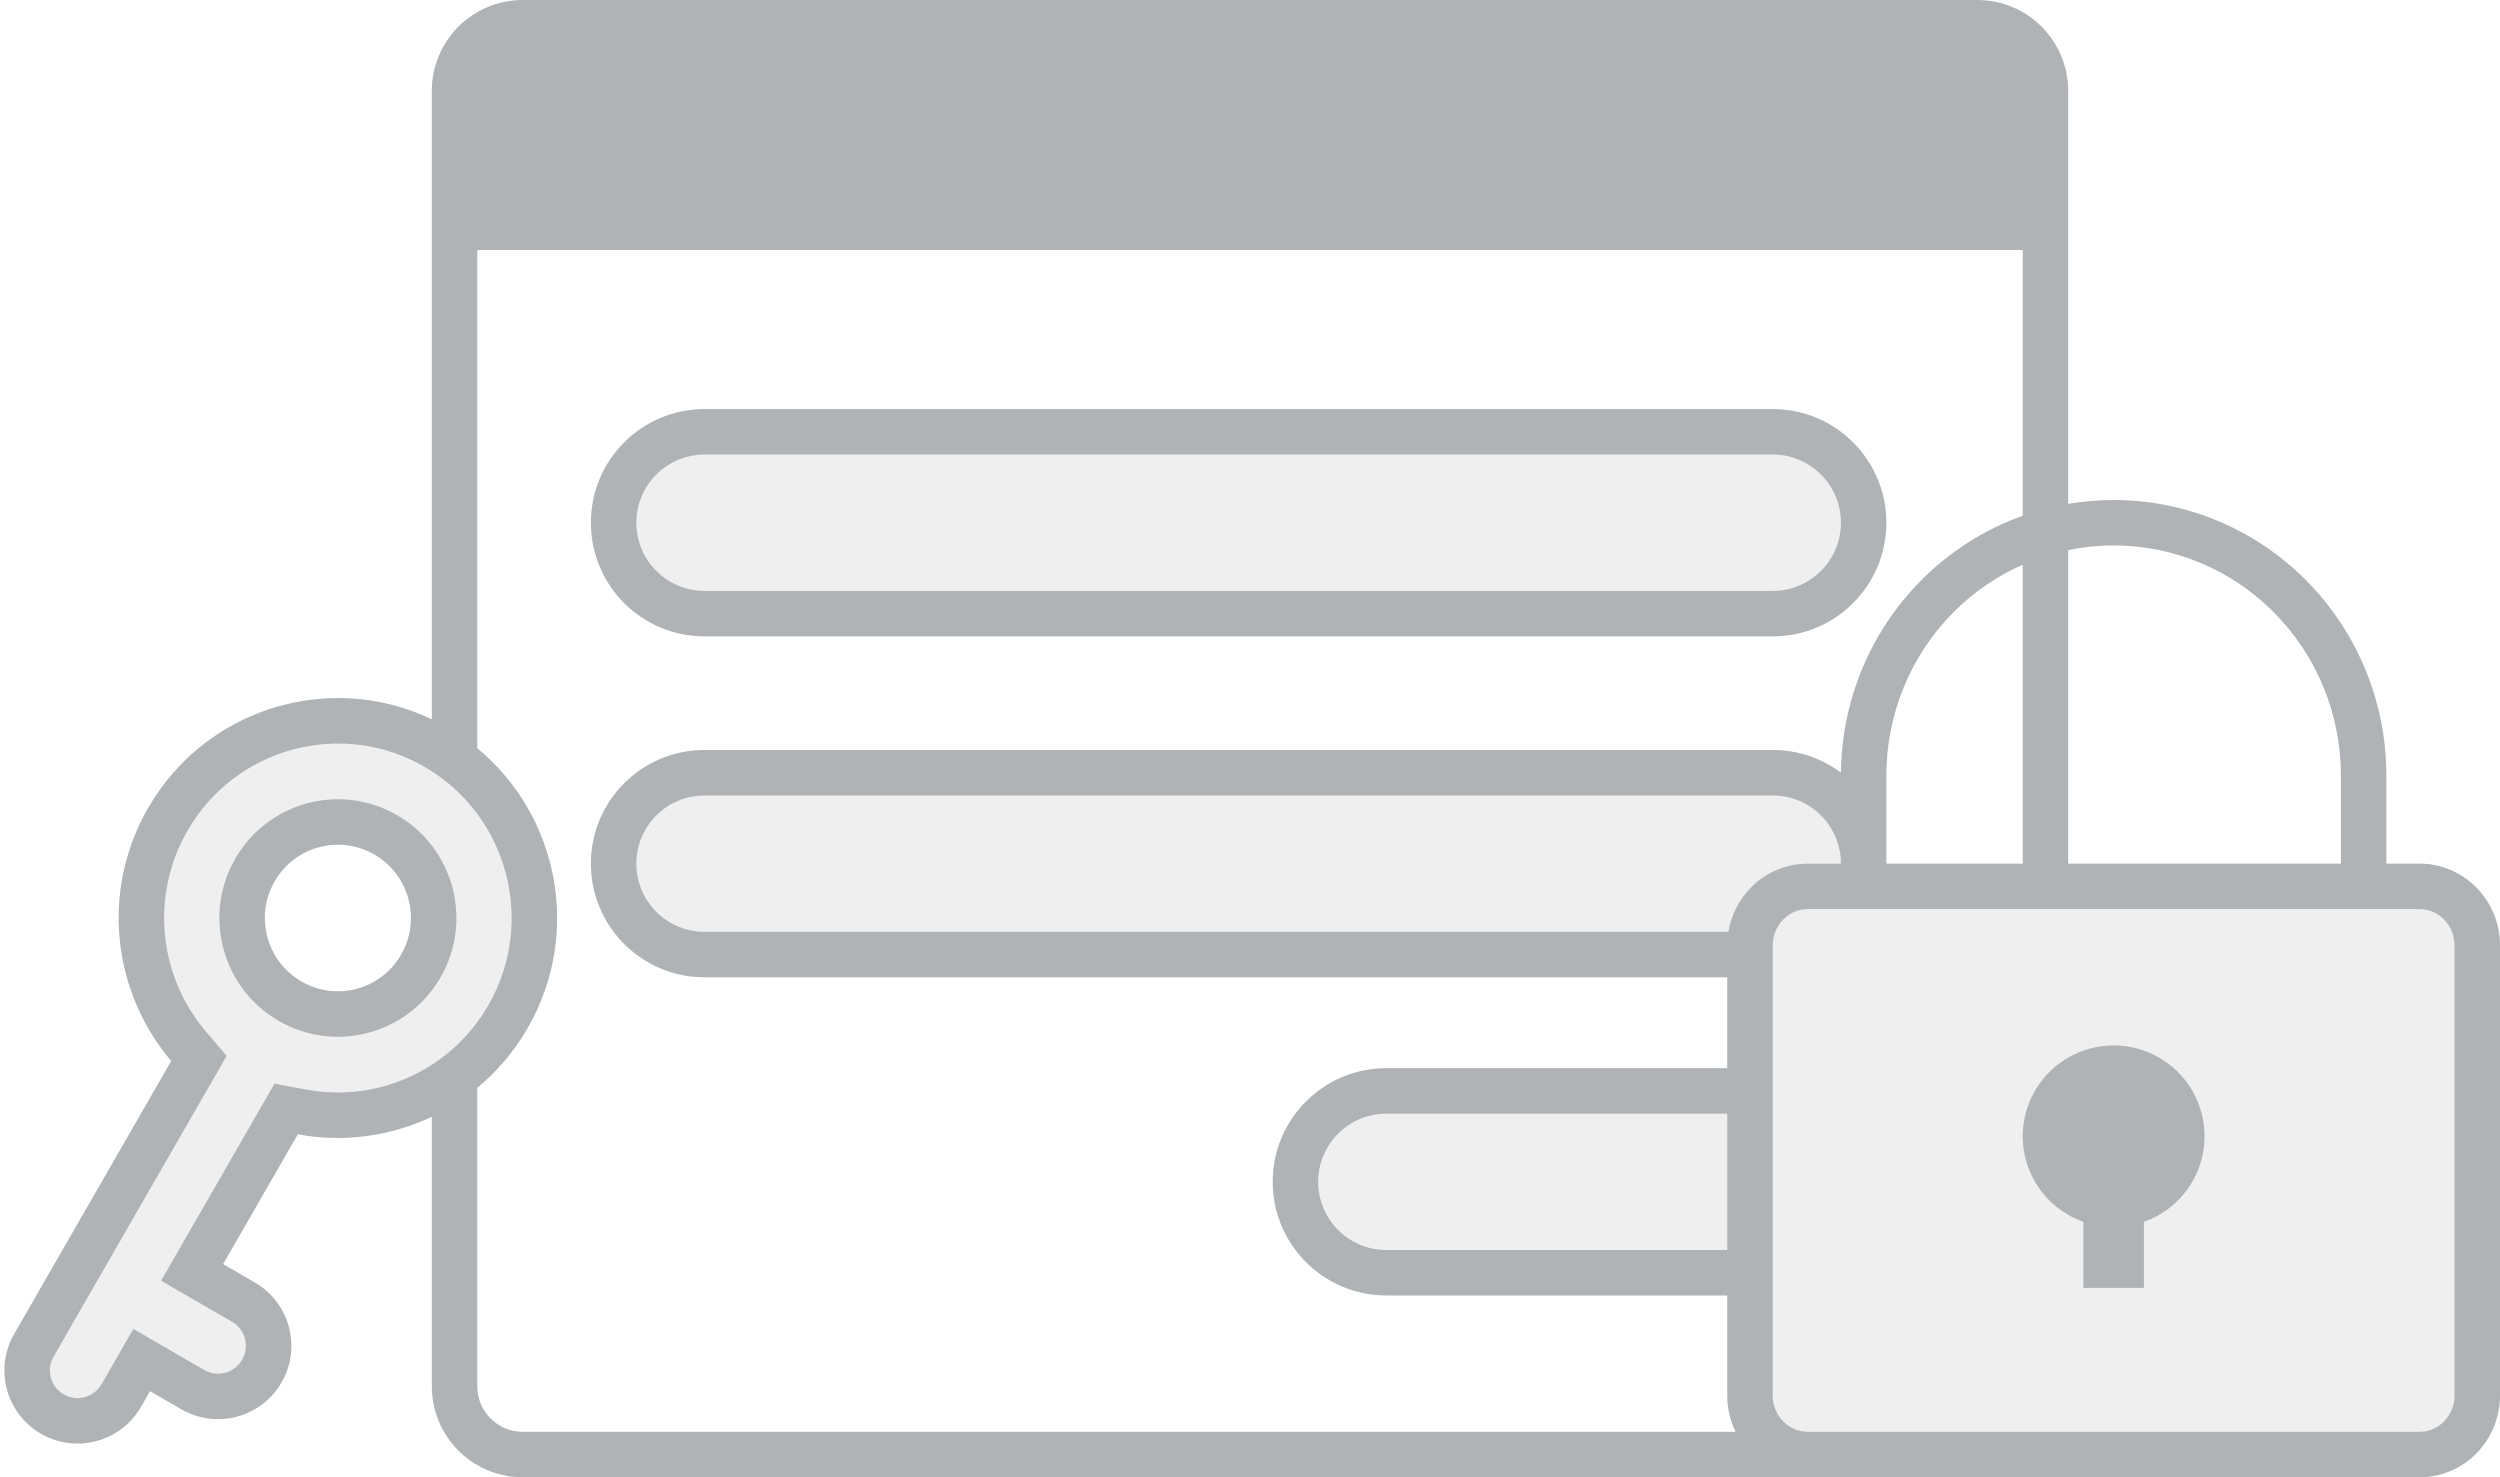 <svg width="110" height="65" viewBox="0 0 110 65" fill="none" xmlns="http://www.w3.org/2000/svg">
<path d="M26 23C26 20.239 28.239 18 31 18H78C80.761 18 83 20.239 83 23C83 25.761 80.761 28 78 28H31C28.239 28 26 25.761 26 23Z" fill="#AFB3B6" fill-opacity="0.2"/>
<path d="M26 38C26 35.239 28.239 33 31 33H78C80.761 33 83 35.239 83 38H106.458C107.398 38 108.298 38.379 108.963 39.054C109.627 39.73 110 40.645 110 41.6V61.4C110 62.355 109.627 63.27 108.963 63.946C108.298 64.621 107.398 65 106.458 65H79.542C78.602 65 77.701 64.621 77.037 63.946C76.373 63.27 76 62.355 76 61.4V57H61C58.239 57 56 54.761 56 52C56 49.239 58.239 47 61 47H76V43H31C28.239 43 26 40.761 26 38Z" fill="#AFB3B6" fill-opacity="0.2"/>
<path fill-rule="evenodd" clip-rule="evenodd" d="M7.536 46.682C4.954 43.653 4.416 39.203 6.516 35.555C9.179 30.927 15.077 29.341 19.689 32.013C24.301 34.685 25.882 40.603 23.219 45.23C21.119 48.879 17.009 50.636 13.104 49.908L9.816 55.621L11.211 56.43C12.748 57.32 13.275 59.286 12.389 60.825C11.499 62.371 9.524 62.901 7.981 62.007L6.601 61.208L6.201 61.903C5.313 63.446 3.341 63.974 1.8 63.082C0.266 62.193 -0.26 60.23 0.625 58.693L7.536 46.682ZM12.084 38.78C11.196 40.322 11.723 42.295 13.26 43.186C14.797 44.076 16.764 43.548 17.651 42.005C18.539 40.462 18.012 38.49 16.474 37.599C14.937 36.709 12.971 37.237 12.084 38.78Z" fill="#AFB3B6" fill-opacity="0.2"/>
<path fill-rule="evenodd" clip-rule="evenodd" d="M31 18C28.239 18 26 20.239 26 23C26 25.761 28.239 28 31 28H78C80.761 28 83 25.761 83 23C83 20.239 80.761 18 78 18H31ZM78 20H31C29.343 20 28 21.343 28 23C28 24.657 29.343 26 31 26H78C79.657 26 81 24.657 81 23C81 21.343 79.657 20 78 20Z" fill="#AFB3B6"/>
<path d="M94.333 53.76V56.667H91.667V53.76C90.777 53.446 90.027 52.828 89.55 52.015C89.072 51.202 88.898 50.247 89.058 49.319C89.217 48.39 89.7 47.548 90.422 46.94C91.143 46.333 92.056 46 93 46C93.944 46 94.857 46.333 95.578 46.94C96.3 47.548 96.783 48.39 96.942 49.319C97.102 50.247 96.928 51.202 96.45 52.015C95.973 52.828 95.223 53.446 94.333 53.76Z" fill="#AFB3B6"/>
<path fill-rule="evenodd" clip-rule="evenodd" d="M12.258 44.916C9.764 43.471 8.914 40.278 10.35 37.782C11.788 35.283 14.979 34.422 17.477 35.869C19.971 37.313 20.82 40.507 19.385 43.003C17.947 45.502 14.755 46.363 12.258 44.916ZM12.084 38.78C11.196 40.322 11.723 42.295 13.26 43.186C14.797 44.076 16.764 43.548 17.651 42.005C18.539 40.462 18.012 38.49 16.474 37.599C14.937 36.709 12.971 37.237 12.084 38.78Z" fill="#AFB3B6"/>
<path fill-rule="evenodd" clip-rule="evenodd" d="M91 22.169V4C91 1.791 89.209 0 87 0H23C20.791 0 19 1.791 19 4V31.65C14.505 29.505 9.048 31.154 6.516 35.555C4.416 39.203 4.954 43.653 7.536 46.682L0.625 58.693C-0.26 60.23 0.266 62.193 1.8 63.082C3.303 63.952 5.215 63.471 6.133 62.016C6.156 61.979 6.179 61.941 6.201 61.903L6.601 61.208L7.981 62.007C8.034 62.037 8.087 62.067 8.142 62.094C9.659 62.863 11.53 62.318 12.389 60.825C13.275 59.286 12.748 57.32 11.211 56.43L9.816 55.621L13.104 49.908C15.116 50.283 17.182 49.998 19 49.136V61C19 63.209 20.791 65 23 65H106.458C107.398 65 108.298 64.621 108.963 63.946C109.627 63.27 110 62.355 110 61.4V41.6C110 40.645 109.627 39.73 108.963 39.054C108.298 38.379 107.398 38 106.458 38H105V34.122C105 30.907 103.736 27.824 101.485 25.55C99.235 23.277 96.183 22 93 22C92.325 22 91.656 22.057 91 22.169ZM89 11H21V32.924C24.579 35.874 25.611 41.073 23.219 45.23C22.624 46.264 21.867 47.146 21 47.863V61C21 62.105 21.895 63 23 63H76.369C76.129 62.507 76 61.96 76 61.4V57H61C58.239 57 56 54.761 56 52C56 49.239 58.239 47 61 47H76V43H31C28.239 43 26 40.761 26 38C26 35.239 28.239 33 31 33H78C79.126 33 80.165 33.372 81.001 34C81.032 30.829 82.293 27.795 84.515 25.55C85.792 24.26 87.328 23.29 89 22.693V11ZM89 24.845C87.869 25.345 86.828 26.057 85.936 26.957C84.058 28.854 83 31.431 83 34.122V38H89V24.845ZM91 38H103V34.122C103 31.431 101.942 28.854 100.064 26.957C98.187 25.061 95.646 24 93 24C92.323 24 91.654 24.069 91 24.204V38ZM78 35H31C29.343 35 28 36.343 28 38C28 39.657 29.343 41 31 41H76.049C76.171 40.268 76.514 39.586 77.037 39.054C77.701 38.379 78.602 38 79.542 38H81C81 36.343 79.657 35 78 35ZM76 49H61C59.343 49 58 50.343 58 52C58 53.657 59.343 55 61 55H76V49ZM79.542 40C79.143 40 78.755 40.16 78.463 40.457C78.17 40.755 78 41.165 78 41.6V61.4C78 61.835 78.17 62.245 78.463 62.543C78.755 62.84 79.143 63 79.542 63H106.458C106.857 63 107.245 62.84 107.537 62.543C107.83 62.245 108 61.835 108 61.4V41.6C108 41.165 107.83 40.755 107.537 40.457C107.245 40.16 106.857 40 106.458 40H79.542ZM9.973 46.458L2.358 59.691C2.023 60.272 2.222 61.015 2.803 61.351C3.386 61.689 4.132 61.489 4.468 60.905L5.868 58.472L8.983 60.276C9.568 60.615 10.318 60.414 10.655 59.828C10.992 59.244 10.792 58.498 10.209 58.16L7.088 56.352L12.077 47.682L13.471 47.941C16.565 48.519 19.821 47.125 21.485 44.233C23.6 40.558 22.342 35.862 18.686 33.744C15.035 31.628 10.362 32.881 8.249 36.552C6.584 39.446 7.008 42.98 9.058 45.385L9.973 46.458Z" fill="#AFB3B6"/>
</svg>
